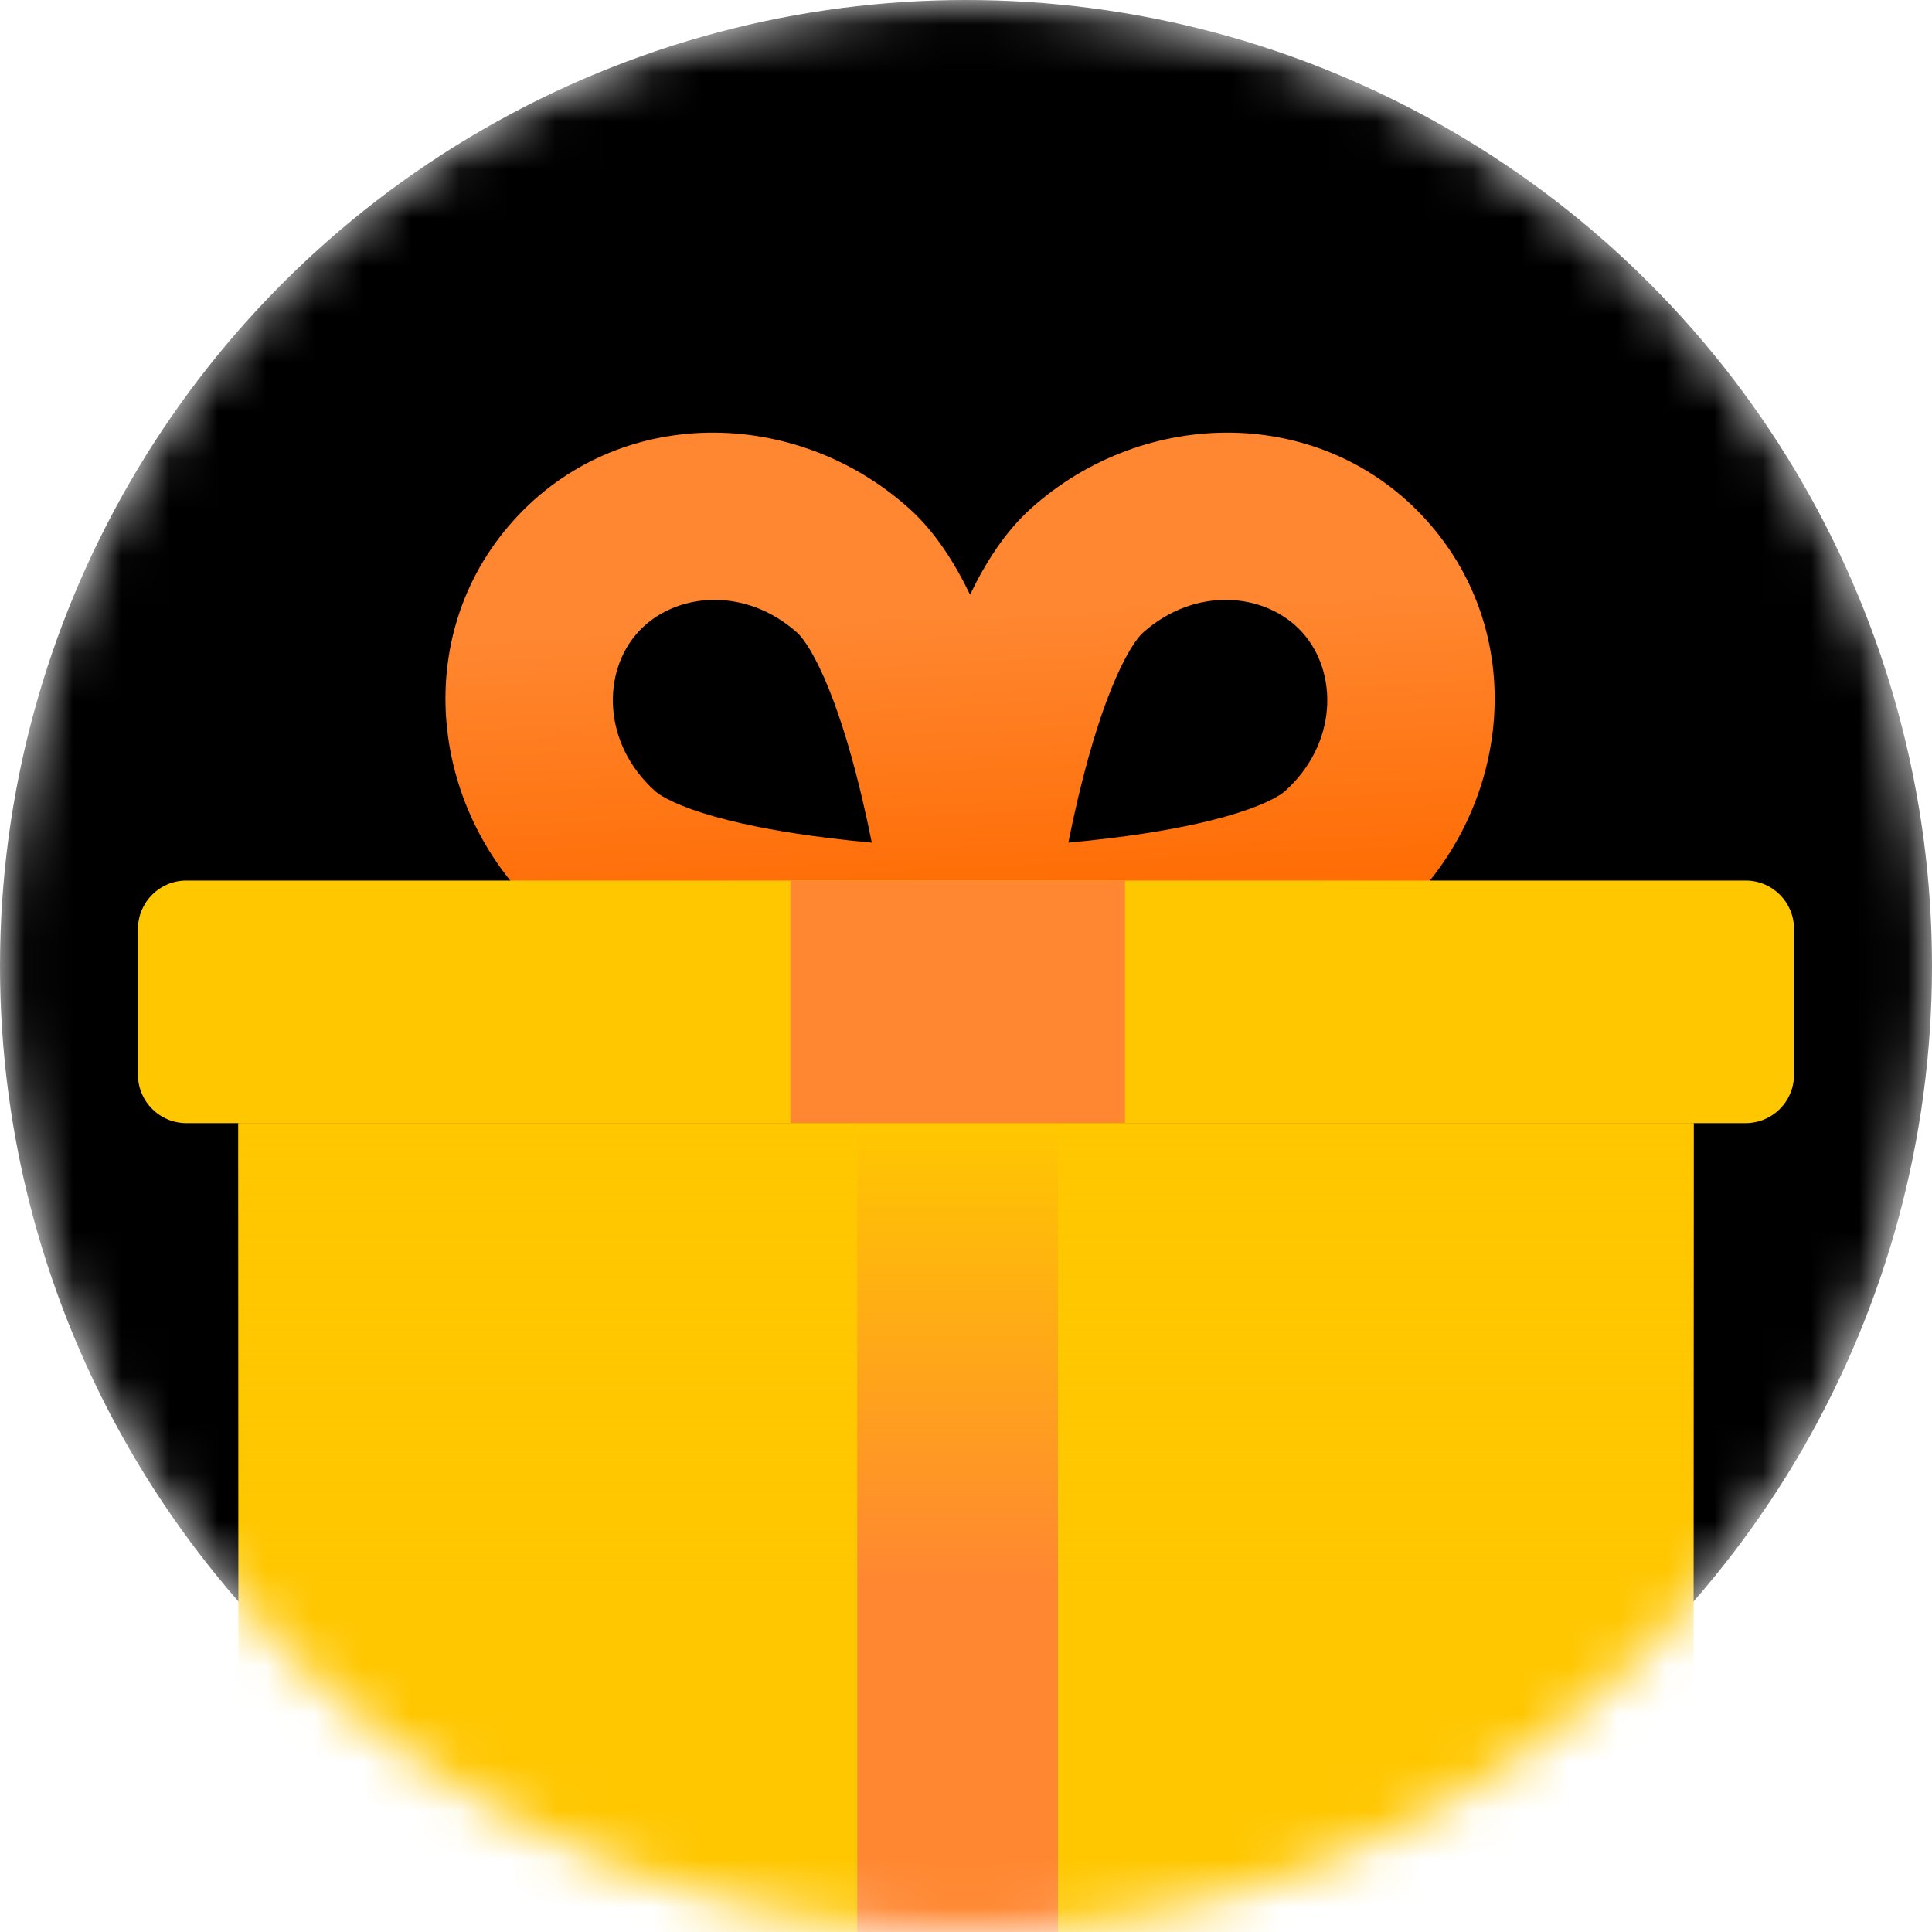 <svg width="40" height="40" viewBox="0 0 40 40" fill="none" xmlns="http://www.w3.org/2000/svg">
<mask id="mask0_4865_7965" style="mask-type:alpha" maskUnits="userSpaceOnUse" x="0" y="0" width="40" height="40">
<circle cx="20" cy="20" r="20" fill="black"/>
</mask>
<g mask="url(#mask0_4865_7965)">
<circle cx="20" cy="20" r="20" fill="black"/>
<path fill-rule="evenodd" clip-rule="evenodd" d="M26.965 13.096C26.222 12.267 24.752 12.122 23.659 13.103C23.535 13.215 23.286 13.567 23 14.281C22.734 14.944 22.505 15.74 22.317 16.535C22.243 16.848 22.177 17.155 22.119 17.446C22.414 17.419 22.727 17.386 23.046 17.346C23.857 17.245 24.672 17.103 25.36 16.91C26.101 16.703 26.477 16.494 26.602 16.382C27.695 15.401 27.709 13.924 26.965 13.096ZM20.078 21.029L20.078 21.029L18.097 21.055L18.113 20.927C17.678 20.892 17.195 20.846 16.694 20.783C15.794 20.671 14.791 20.503 13.873 20.245C13.008 20.003 11.99 19.621 11.253 18.959C8.896 16.843 8.466 13.188 10.626 10.782C12.785 8.376 16.465 8.41 18.822 10.526C19.365 11.013 19.773 11.667 20.084 12.311C20.395 11.667 20.803 11.013 21.346 10.526C23.703 8.41 27.383 8.376 29.543 10.782C31.702 13.188 31.272 16.843 28.915 18.959C28.178 19.621 27.16 20.003 26.295 20.245C25.377 20.503 24.374 20.671 23.474 20.783C22.973 20.846 22.49 20.892 22.055 20.927L22.071 21.055L20.09 21.029L20.09 21.029L20.089 21.029C20.089 21.029 20.089 21.029 20.089 21.029L20.084 21.029L20.079 21.029C20.079 21.029 20.079 21.029 20.079 21.029L20.078 21.029ZM13.203 13.096C13.946 12.267 15.416 12.122 16.509 13.103C16.634 13.215 16.882 13.567 17.168 14.281C17.434 14.944 17.663 15.74 17.851 16.535C17.925 16.848 17.991 17.155 18.049 17.446C17.754 17.419 17.442 17.386 17.122 17.346C16.311 17.245 15.496 17.103 14.808 16.91C14.067 16.703 13.691 16.494 13.566 16.382C12.473 15.401 12.459 13.924 13.203 13.096Z" fill="url(#paint0_linear_4865_7965)"/>
<path d="M35.065 23.254H4.935V44.725H35.065V23.254Z" fill="#FFC700"/>
<path d="M37.143 19.231C37.143 18.679 36.695 18.231 36.143 18.231H3.857C3.305 18.231 2.857 18.679 2.857 19.231V22.253C2.857 22.805 3.305 23.253 3.857 23.253H36.143C36.695 23.253 37.143 22.805 37.143 22.253V19.231Z" fill="#FFC700"/>
<rect x="17.748" y="23.254" width="4.156" height="21.472" fill="#FF8731"/>
<rect x="16.365" y="18.231" width="6.926" height="5.022" fill="#FF8731"/>
<g style="mix-blend-mode:multiply">
<path d="M35.065 23.254H4.935V32.777H35.065V23.254Z" fill="url(#paint1_linear_4865_7965)"/>
</g>
</g>
<defs>
<linearGradient id="paint0_linear_4865_7965" x1="15.938" y1="19.389" x2="15.618" y2="12.927" gradientUnits="userSpaceOnUse">
<stop stop-color="#FF6A00"/>
<stop offset="1" stop-color="#FF8731"/>
</linearGradient>
<linearGradient id="paint1_linear_4865_7965" x1="20" y1="23.254" x2="20" y2="32.777" gradientUnits="userSpaceOnUse">
<stop stop-color="#FFC700"/>
<stop offset="1" stop-color="#FFC700" stop-opacity="0"/>
</linearGradient>
</defs>
</svg>

